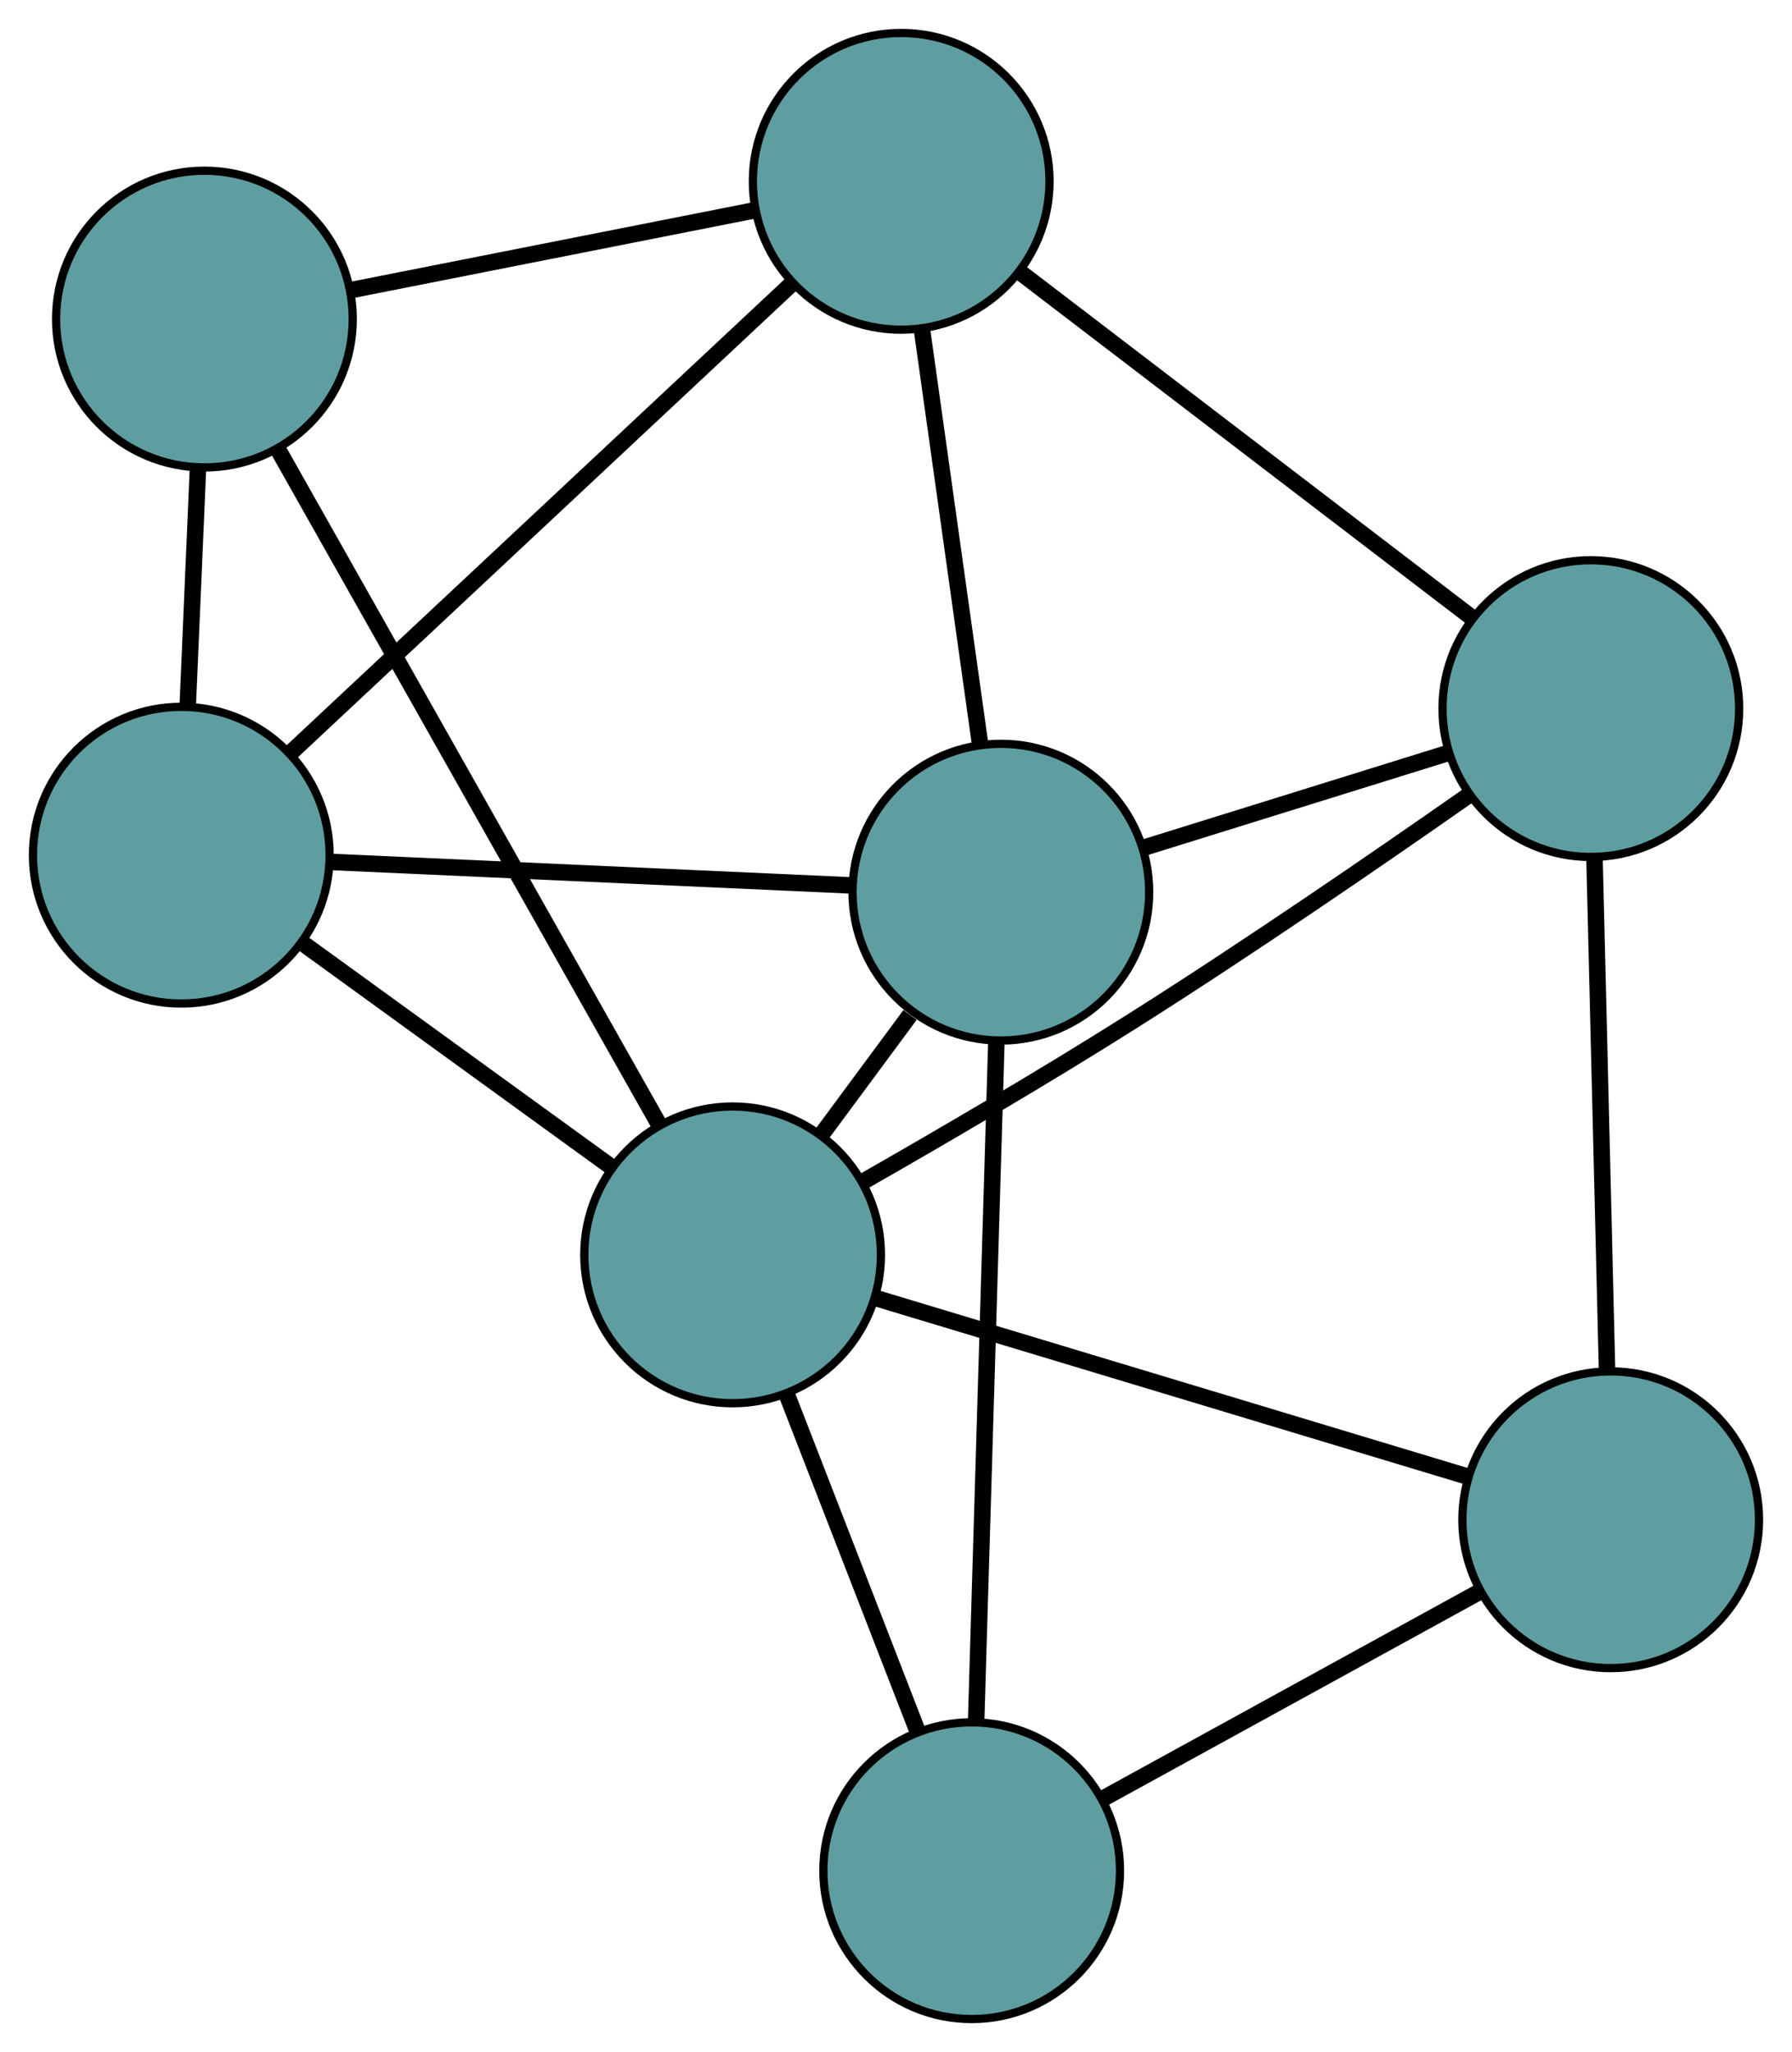 <?xml version="1.0" encoding="UTF-8" standalone="no"?>
<!DOCTYPE svg PUBLIC "-//W3C//DTD SVG 1.1//EN"
 "http://www.w3.org/Graphics/SVG/1.1/DTD/svg11.dtd">
<!-- Generated by graphviz version 2.36.0 (20140111.2315)
 -->
<!-- Title: G Pages: 1 -->
<svg width="100%" height="100%"
 viewBox="0.00 0.00 217.47 248.96" xmlns="http://www.w3.org/2000/svg" xmlns:xlink="http://www.w3.org/1999/xlink">
<g id="graph0" class="graph" transform="scale(1 1) rotate(0) translate(4 244.962)">
<title>G</title>
<!-- 0 -->
<g id="node1" class="node"><title>0</title>
<ellipse fill="cadetblue" stroke="black" cx="18" cy="-141.207" rx="18" ry="18"/>
</g>
<!-- 3 -->
<g id="node4" class="node"><title>3</title>
<ellipse fill="cadetblue" stroke="black" cx="20.806" cy="-206.25" rx="18" ry="18"/>
</g>
<!-- 0&#45;&#45;3 -->
<g id="edge1" class="edge"><title>0&#45;&#45;3</title>
<path fill="none" stroke="black" stroke-width="2" d="M18.782,-159.325C19.171,-168.346 19.64,-179.221 20.029,-188.229"/>
</g>
<!-- 5 -->
<g id="node6" class="node"><title>5</title>
<ellipse fill="cadetblue" stroke="black" cx="117.459" cy="-136.719" rx="18" ry="18"/>
</g>
<!-- 0&#45;&#45;5 -->
<g id="edge2" class="edge"><title>0&#45;&#45;5</title>
<path fill="none" stroke="black" stroke-width="2" d="M36.242,-140.384C54.188,-139.574 81.427,-138.345 99.332,-137.537"/>
</g>
<!-- 6 -->
<g id="node7" class="node"><title>6</title>
<ellipse fill="cadetblue" stroke="black" cx="105.365" cy="-222.962" rx="18" ry="18"/>
</g>
<!-- 0&#45;&#45;6 -->
<g id="edge3" class="edge"><title>0&#45;&#45;6</title>
<path fill="none" stroke="black" stroke-width="2" d="M31.269,-153.624C47.689,-168.99 75.493,-195.008 91.971,-210.428"/>
</g>
<!-- 7 -->
<g id="node8" class="node"><title>7</title>
<ellipse fill="cadetblue" stroke="black" cx="84.907" cy="-92.715" rx="18" ry="18"/>
</g>
<!-- 0&#45;&#45;7 -->
<g id="edge4" class="edge"><title>0&#45;&#45;7</title>
<path fill="none" stroke="black" stroke-width="2" d="M32.849,-130.445C43.936,-122.409 59.022,-111.475 70.1,-103.447"/>
</g>
<!-- 1 -->
<g id="node2" class="node"><title>1</title>
<ellipse fill="cadetblue" stroke="black" cx="189.057" cy="-158.991" rx="18" ry="18"/>
</g>
<!-- 4 -->
<g id="node5" class="node"><title>4</title>
<ellipse fill="cadetblue" stroke="black" cx="191.468" cy="-60.577" rx="18" ry="18"/>
</g>
<!-- 1&#45;&#45;4 -->
<g id="edge5" class="edge"><title>1&#45;&#45;4</title>
<path fill="none" stroke="black" stroke-width="2" d="M189.5,-140.94C189.932,-123.294 190.587,-96.567 191.021,-78.847"/>
</g>
<!-- 1&#45;&#45;5 -->
<g id="edge6" class="edge"><title>1&#45;&#45;5</title>
<path fill="none" stroke="black" stroke-width="2" d="M171.725,-153.6C160.551,-150.124 146.071,-145.619 134.879,-142.138"/>
</g>
<!-- 1&#45;&#45;6 -->
<g id="edge7" class="edge"><title>1&#45;&#45;6</title>
<path fill="none" stroke="black" stroke-width="2" d="M174.479,-170.134C159.118,-181.875 135.074,-200.253 119.776,-211.946"/>
</g>
<!-- 1&#45;&#45;7 -->
<g id="edge8" class="edge"><title>1&#45;&#45;7</title>
<path fill="none" stroke="black" stroke-width="2" d="M174.103,-148.387C162.984,-140.606 147.37,-129.89 133.312,-121.007 122.614,-114.248 110.299,-107.057 100.768,-101.617"/>
</g>
<!-- 2 -->
<g id="node3" class="node"><title>2</title>
<ellipse fill="cadetblue" stroke="black" cx="113.92" cy="-18" rx="18" ry="18"/>
</g>
<!-- 2&#45;&#45;4 -->
<g id="edge9" class="edge"><title>2&#45;&#45;4</title>
<path fill="none" stroke="black" stroke-width="2" d="M129.988,-26.822C143.386,-34.178 162.369,-44.6 175.686,-51.912"/>
</g>
<!-- 2&#45;&#45;5 -->
<g id="edge10" class="edge"><title>2&#45;&#45;5</title>
<path fill="none" stroke="black" stroke-width="2" d="M114.457,-36.031C115.123,-58.345 116.249,-96.127 116.916,-118.519"/>
</g>
<!-- 2&#45;&#45;7 -->
<g id="edge11" class="edge"><title>2&#45;&#45;7</title>
<path fill="none" stroke="black" stroke-width="2" d="M107.336,-34.954C102.588,-47.181 96.207,-63.616 91.464,-75.828"/>
</g>
<!-- 3&#45;&#45;6 -->
<g id="edge12" class="edge"><title>3&#45;&#45;6</title>
<path fill="none" stroke="black" stroke-width="2" d="M38.739,-209.794C53.089,-212.63 73.115,-216.588 87.458,-219.423"/>
</g>
<!-- 3&#45;&#45;7 -->
<g id="edge13" class="edge"><title>3&#45;&#45;7</title>
<path fill="none" stroke="black" stroke-width="2" d="M29.719,-190.463C41.897,-168.894 63.617,-130.423 75.863,-108.733"/>
</g>
<!-- 4&#45;&#45;7 -->
<g id="edge14" class="edge"><title>4&#45;&#45;7</title>
<path fill="none" stroke="black" stroke-width="2" d="M173.872,-65.884C154.01,-71.874 121.903,-81.557 102.176,-87.507"/>
</g>
<!-- 5&#45;&#45;6 -->
<g id="edge15" class="edge"><title>5&#45;&#45;6</title>
<path fill="none" stroke="black" stroke-width="2" d="M114.953,-154.589C112.877,-169.39 109.942,-190.32 107.867,-205.115"/>
</g>
<!-- 5&#45;&#45;7 -->
<g id="edge16" class="edge"><title>5&#45;&#45;7</title>
<path fill="none" stroke="black" stroke-width="2" d="M106.438,-121.821C102.971,-117.134 99.147,-111.964 95.695,-107.299"/>
</g>
</g>
</svg>

